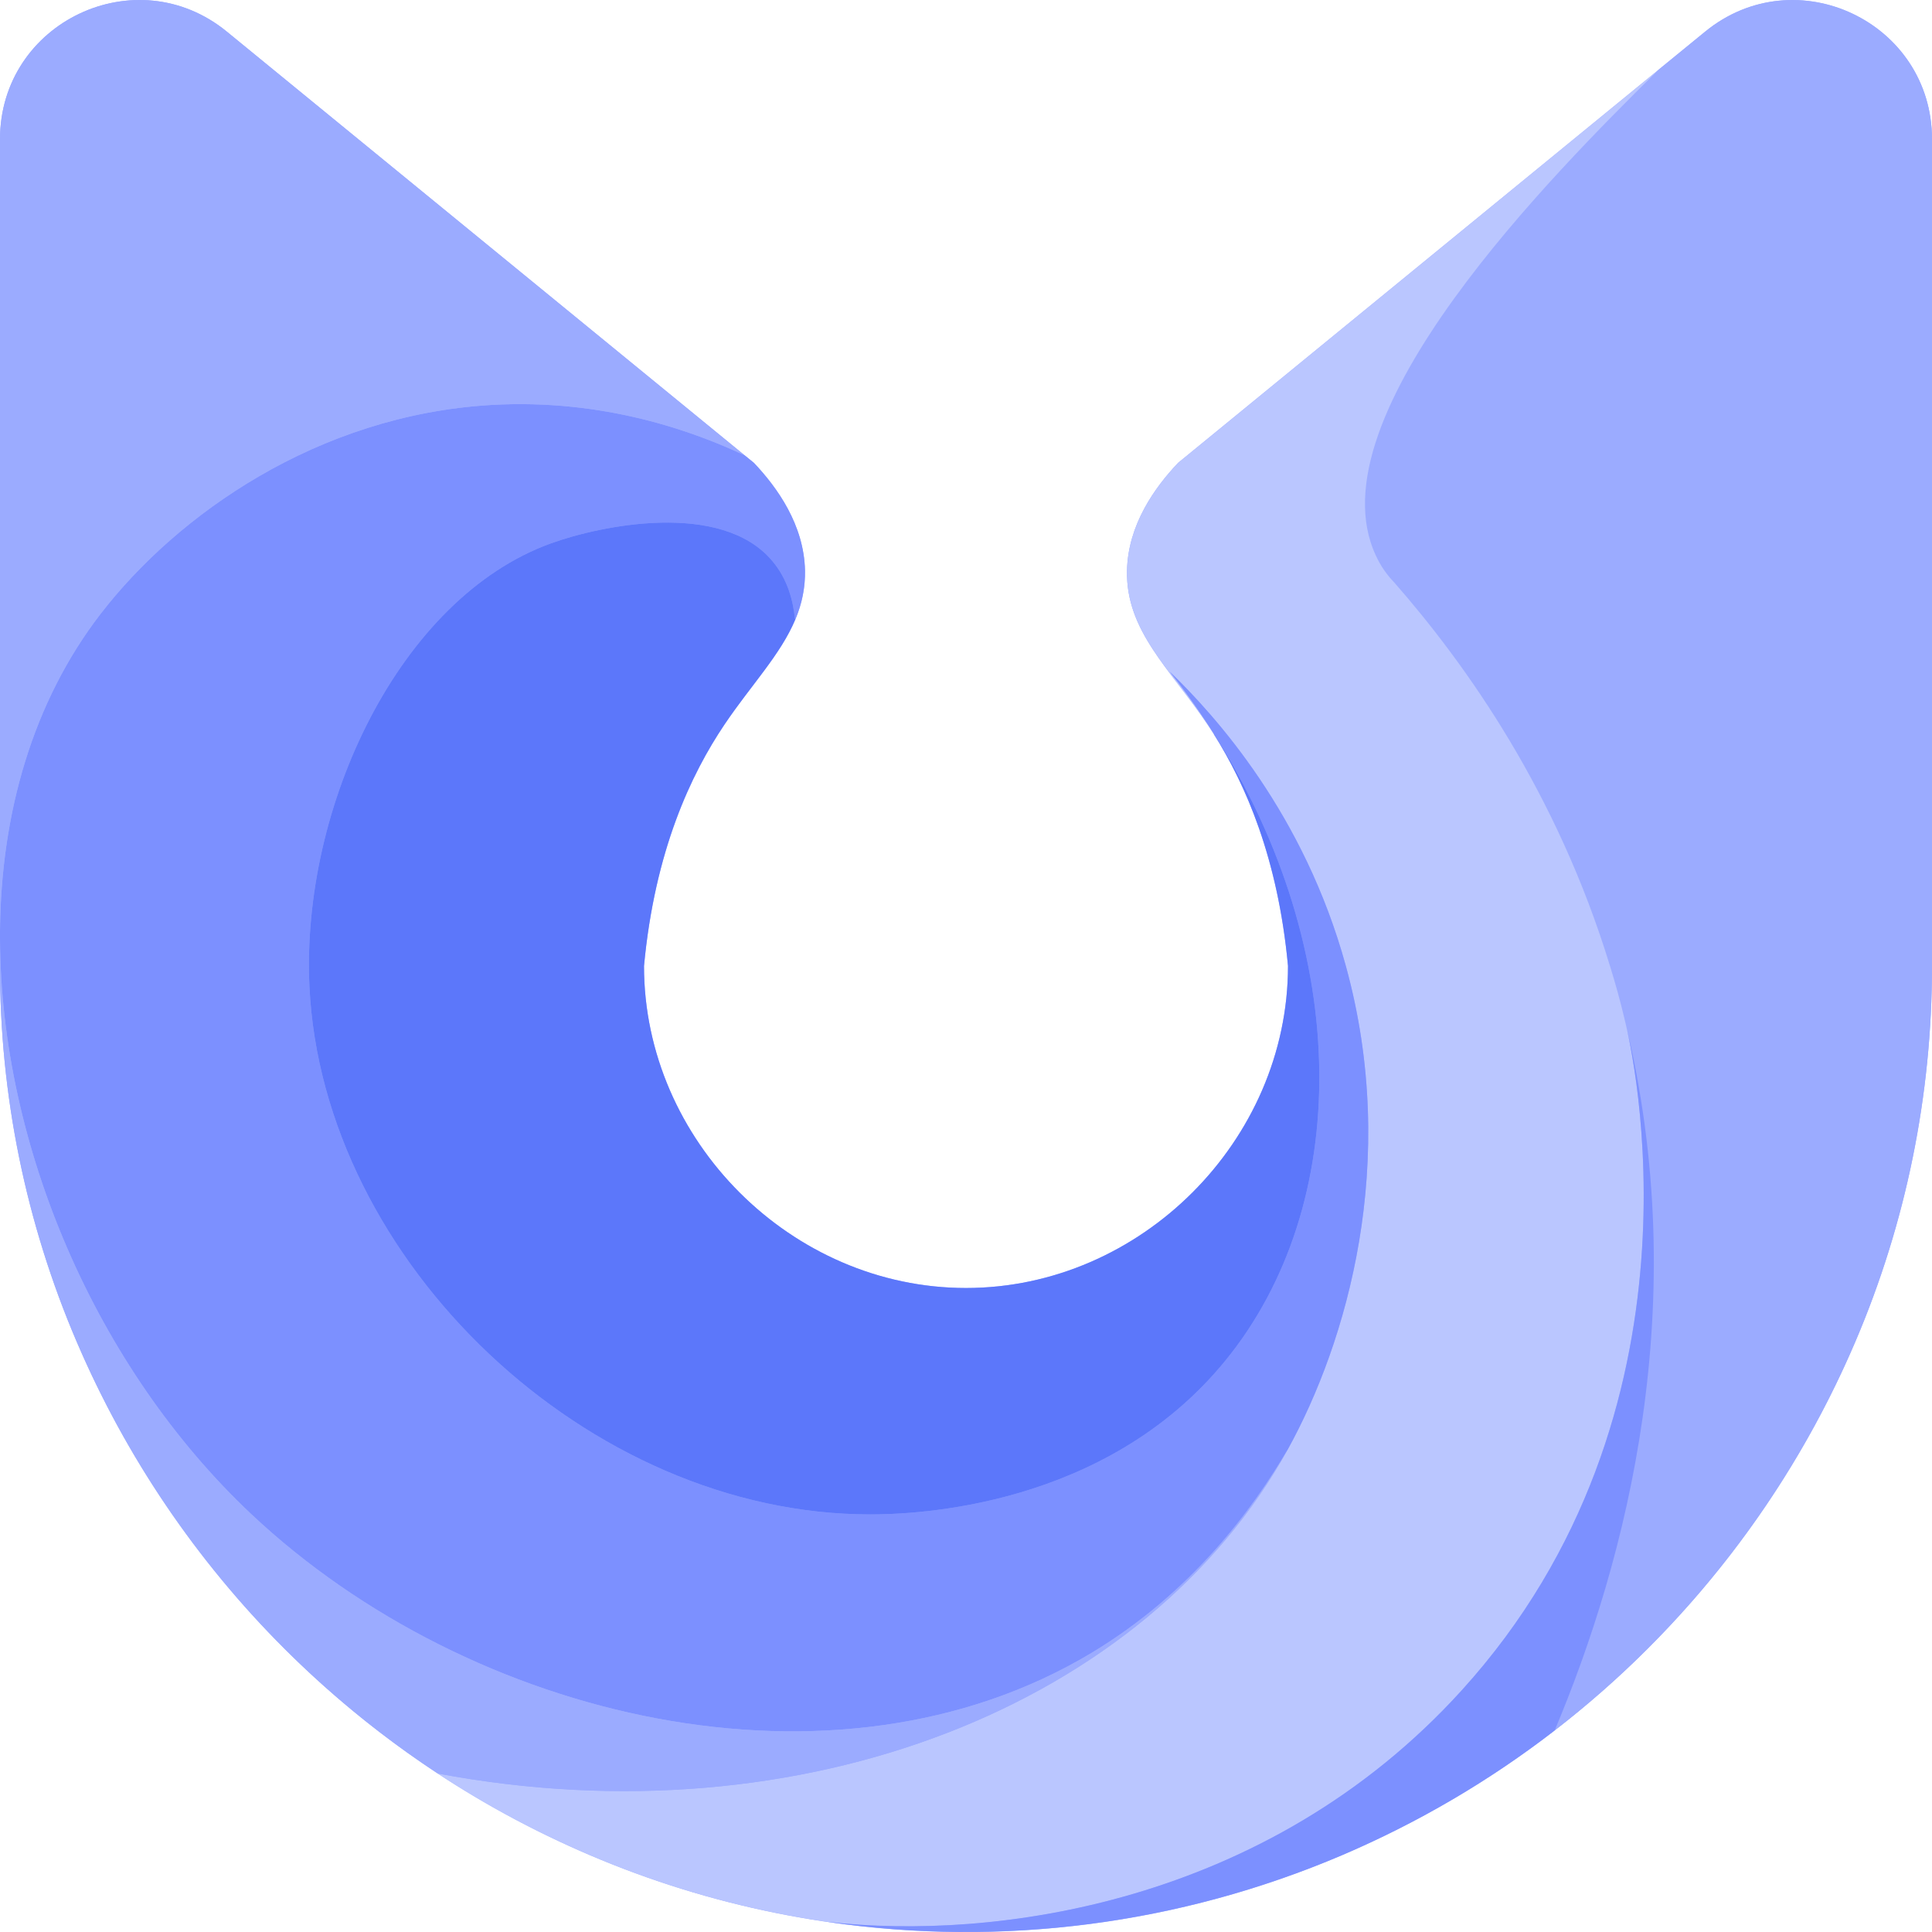 <?xml version="1.0" encoding="utf-8"?>
<!-- Generator: Adobe Illustrator 22.1.0, SVG Export Plug-In . SVG Version: 6.00 Build 0)  -->
<svg version="1.1" id="_16x16_Grid_Linear" xmlns="http://www.w3.org/2000/svg" xmlns:xlink="http://www.w3.org/1999/xlink" width="16pt" height="16pt" x="0px"
	 y="0px" viewBox="0 0 768 768" style="enable-background:new 0 0 768 768;" xml:space="preserve" preserveAspectRatio="xMidYMid meet">
<style type="text/css">
	.st0{fill:#9BABFF;}
	.st1{fill:#BAC6FF;}
	.st2{fill:#7C90FF;}
	.st3{fill:#5C77FA;}
</style>
<title>UXDCode Logo</title>
<g id="_2-1">
	<path class="st0" d="M768,55.4c0-46.6-54.2-72.3-90.2-42.8L468.3,184c-9.3,9.8-19.9,24.6-20.3,42.8c-0.5,24,17.1,39,32,61.2
		c13.2,19.7,27.7,50,32,95.9v0.1c0,69.4-58.6,128-128,128s-128-58.6-128-128c4.3-45.9,18.8-76.3,32-96c14.9-22.2,32.5-37.3,32-61.2
		c-0.4-18.2-11-32.9-20.3-42.8L90.2,12.6C54.2-16.9,0,8.7,0,55.4V384c-0.1,51.4,10.3,102.2,30.5,149.4
		c39.2,91.8,112.3,164.9,204.1,204.1c95.5,40.7,203.4,40.7,298.8,0c91.8-39.2,164.9-112.3,204.1-204.1c20.2-47.2,30.5-98,30.5-149.4
		V55.4z"/>
	<path class="st0" d="M768,338.3V384l0,0c0,51.3-10.3,102.1-30.5,149.4c-26,60.9-67.2,114.1-119.5,154.5
		c28.6-67.8,55.5-169.8,28-281.9c-1.8-7.3-3.8-14.6-6-22c-21-68.8-56.8-119.4-85.8-152.5l0,0c24.3,25.2,80.9,14.7,147.8,52.5
		C726.9,298.2,749.2,316.6,768,338.3z"/>
	<path class="st0" d="M768,55.4v282.9c-18.8-21.7-41.1-40.1-66-54.3c-66.9-37.8-123.5-27.4-147.8-52.5c-3-3.1-5.4-6.6-7.2-10.5
		c-26.3-55.6,72.3-153.6,111-192l1.3-1.3l18.5-15.1C713.9-16.9,768,8.7,768,55.4z"/>
	<path class="st1" d="M329.1,764L329.1,764c-32.5-4.7-64.3-13.6-94.5-26.5c-21.1-9-41.4-19.8-60.6-32.5l0,0
		c145.2,27.3,282-27.3,338-129c23.2-42.1,44.5-113.9,23-192c-16.6-60.5-51.8-99.4-70-117c6.3,8,12.1,16.2,17.6,24.8l-0.1,0
		c-0.8-1.3-1.7-2.6-2.5-3.8c-14.9-22.2-32.5-37.3-32-61.2c0.4-18.2,11-32.9,20.3-42.8l191-156.3L658,29
		c-38.7,38.4-137.3,136.4-111,192c1.8,3.9,4.2,7.4,7.2,10.5l0,0c29,33.1,64.8,83.8,85.8,152.5c2.3,7.4,4.3,14.7,6,22l0,0
		c2.8,11,35.9,154.8-65,266c-77.6,85.5-186.5,99.5-251.7,92H329.1z"/>
	<path class="st2" d="M646,406c27.4,112.1,0.5,214.1-28,281.9l0,0c-26,20.1-54.4,36.7-84.6,49.6c-64.4,27.4-135,36.6-204.3,26.5l0,0
		h0.2c65.2,7.4,174.1-6.5,251.7-92C681.9,560.9,648.8,417.1,646,406L646,406z"/>
	<path class="st2" d="M535,384c21.5,78.1,0.2,149.9-23,192c-14.1,24.1-38.3,57.1-78,81c-102.1,61.4-247.2,26.6-334-55
		C37.9,543.6,0.4,455.2,0,373.5V370c0.4-46.6,12.9-90.9,40-126c30.4-39.4,86.2-78.9,155-83c45.5-2.7,81.6,10.9,101,20l0,0l3.7,3
		c9.3,9.8,19.9,24.6,20.3,42.8c0.1,6.6-1.2,13.2-3.8,19.3L316,246c-0.7-7-2.8-15.7-9-23c-20.3-24.2-68.4-14.1-88-7
		c-60.1,21.7-99.3,104.4-96,176c5.1,109.6,110.8,210.1,223,210c17.4,0,93.2-2.5,141-61c50.4-61.6,50.9-162.2-4.4-249.2
		c-5.4-8.6-11.3-16.8-17.6-24.8C483.2,284.6,518.4,323.5,535,384z"/>
	<path class="st3" d="M512,384L512,384c-4-43.1-17-72.4-29.5-92.2l0.1,0c55.3,87,54.8,187.6,4.4,249.2c-47.8,58.5-123.6,61-141,61
		c-112.2,0.1-217.9-100.4-223-210c-3.3-71.6,35.9-154.3,96-176c19.6-7.1,67.7-17.2,88,7c6.2,7.3,8.3,16,9,23l0.2,0.1
		c-5.9,14.2-17.7,26.3-28.2,41.9c-13.3,19.7-27.7,50.1-32,96c0,69.4,58.6,128,128,128S512,453.4,512,384z"/>
	<path class="st0" d="M434,657c39.7-23.9,63.9-56.9,78-81c-56,101.7-192.8,156.3-338,129l0,0C110.4,663.1,60.5,603.4,30.5,533.4
		C10.3,486.2-0.1,435.4,0,384v-10.5C0.4,455.2,37.9,543.6,100,602C186.8,683.6,331.9,718.4,434,657z"/>
	<path class="st0" d="M296,181L296,181c-19.4-9.1-55.5-22.7-101-20c-68.8,4.1-124.6,43.6-155,83C13,279.1,0.4,323.4,0,370V55.4
		C0,8.7,54.2-16.9,90.2,12.6L296,181z"/>
</g>
</svg>
